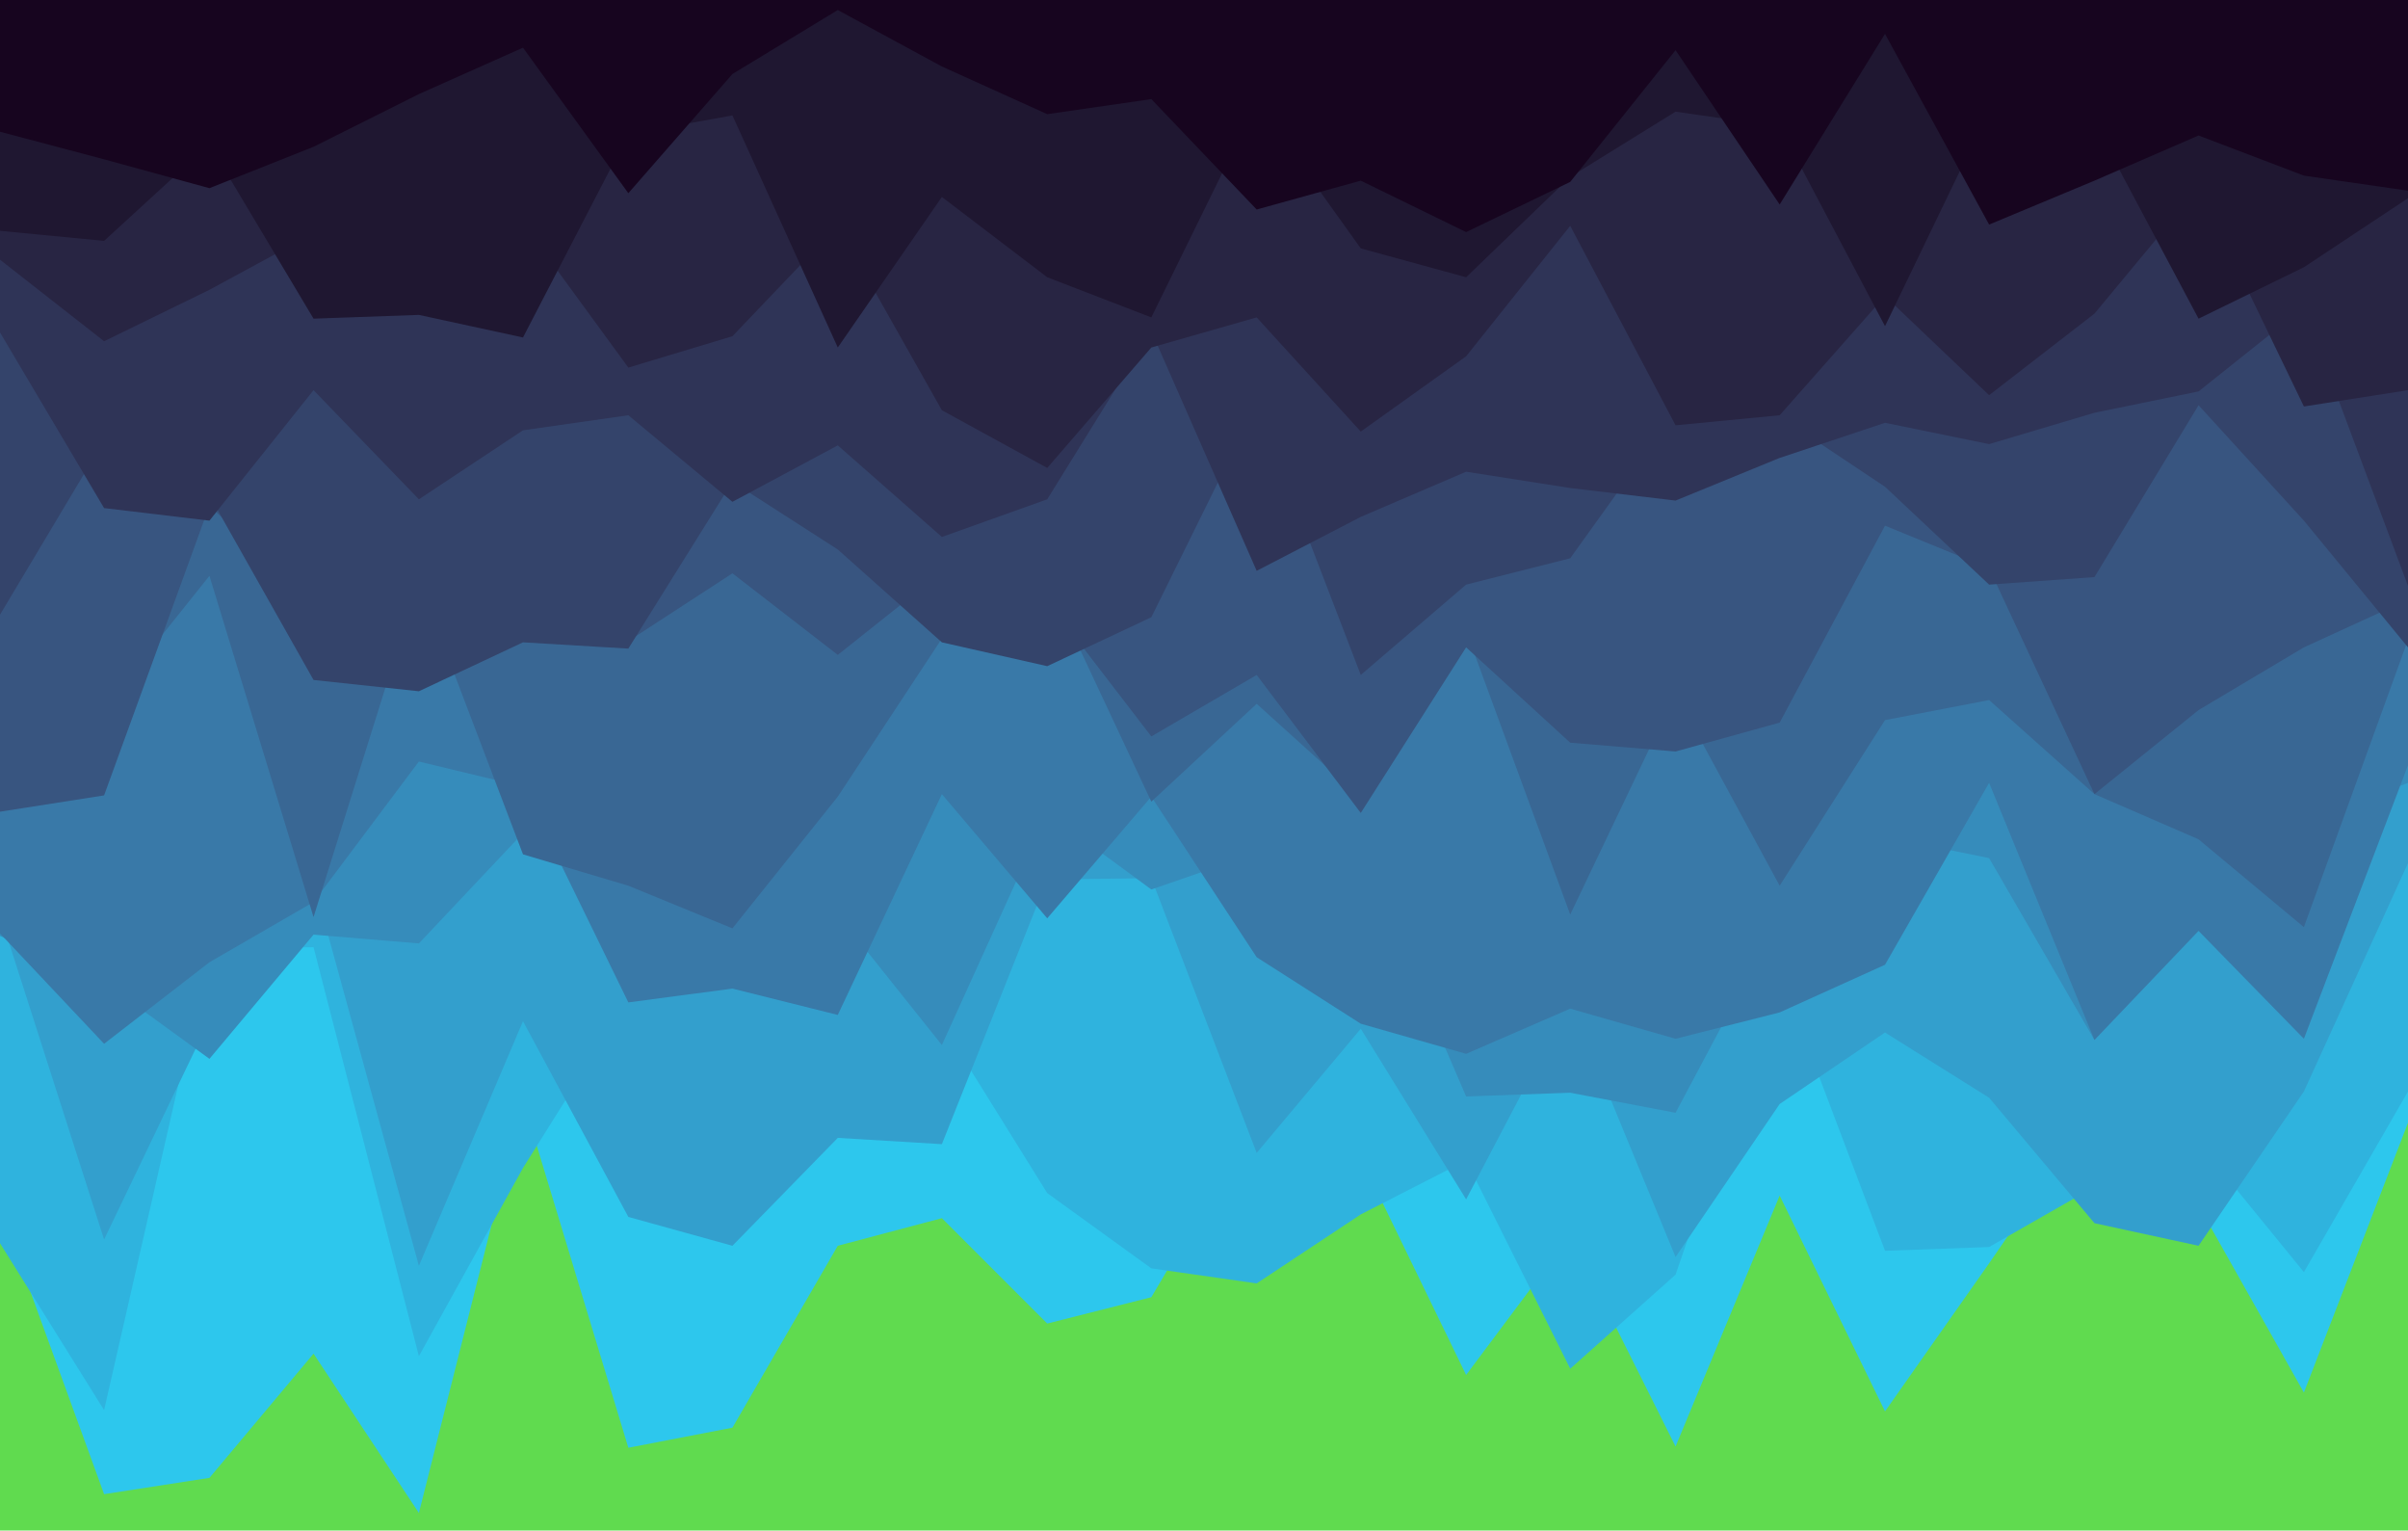 <svg id="visual" viewBox="0 0 1920 1220" width="1920" height="1220" xmlns="http://www.w3.org/2000/svg" xmlns:xlink="http://www.w3.org/1999/xlink" version="1.1"><rect x="0" y="0" width="1920" height="1220" fill="#60db4f"></rect><path d="M0 963L83 1191L167 1178L250 1079L334 1206L417 877L501 1154L584 1138L668 993L751 971L835 1055L918 1034L1002 892L1085 923L1169 1096L1252 985L1336 1153L1419 953L1503 1125L1586 1007L1670 885L1753 961L1837 1110L1920 895L1920 0L1837 0L1753 0L1670 0L1586 0L1503 0L1419 0L1336 0L1252 0L1169 0L1085 0L1002 0L918 0L835 0L751 0L668 0L584 0L501 0L417 0L334 0L250 0L167 0L83 0L0 0Z" fill="#2dc7ed"></path><path d="M0 991L83 1124L167 756L250 755L334 1081L417 931L501 797L584 958L668 750L751 816L835 951L918 1011L1002 1023L1085 968L1169 925L1252 1091L1336 1016L1419 775L1503 997L1586 994L1670 946L1753 911L1837 1014L1920 870L1920 0L1837 0L1753 0L1670 0L1586 0L1503 0L1419 0L1336 0L1252 0L1169 0L1085 0L1002 0L918 0L835 0L751 0L668 0L584 0L501 0L417 0L334 0L250 0L167 0L83 0L0 0Z" fill="#2fb3de"></path><path d="M0 729L83 988L167 813L250 703L334 1009L417 814L501 970L584 993L668 907L751 912L835 701L918 700L1002 919L1085 820L1169 956L1252 798L1336 1002L1419 880L1503 823L1586 875L1670 975L1753 993L1837 870L1920 688L1920 0L1837 0L1753 0L1670 0L1586 0L1503 0L1419 0L1336 0L1252 0L1169 0L1085 0L1002 0L918 0L835 0L751 0L668 0L584 0L501 0L417 0L334 0L250 0L167 0L83 0L0 0Z" fill="#339fcd"></path><path d="M0 746L83 783L167 844L250 745L334 752L417 664L501 669L584 633L668 729L751 833L835 648L918 709L1002 680L1085 679L1169 874L1252 871L1336 887L1419 731L1503 667L1586 684L1670 829L1753 692L1837 656L1920 624L1920 0L1837 0L1753 0L1670 0L1586 0L1503 0L1419 0L1336 0L1252 0L1169 0L1085 0L1002 0L918 0L835 0L751 0L668 0L584 0L501 0L417 0L334 0L250 0L167 0L83 0L0 0Z" fill="#368cbb"></path><path d="M0 744L83 832L167 767L250 719L334 607L417 627L501 799L584 788L668 809L751 633L835 732L918 635L1002 763L1085 816L1169 840L1252 804L1336 828L1419 807L1503 769L1586 624L1670 829L1753 742L1837 828L1920 610L1920 0L1837 0L1753 0L1670 0L1586 0L1503 0L1419 0L1336 0L1252 0L1169 0L1085 0L1002 0L918 0L835 0L751 0L668 0L584 0L501 0L417 0L334 0L250 0L167 0L83 0L0 0Z" fill="#3979a8"></path><path d="M0 592L83 564L167 459L250 731L334 463L417 681L501 706L584 740L668 635L751 509L835 462L918 639L1002 561L1085 636L1169 503L1252 729L1336 553L1419 706L1503 574L1586 558L1670 633L1753 669L1837 739L1920 510L1920 0L1837 0L1753 0L1670 0L1586 0L1503 0L1419 0L1336 0L1252 0L1169 0L1085 0L1002 0L918 0L835 0L751 0L668 0L584 0L501 0L417 0L334 0L250 0L167 0L83 0L0 0Z" fill="#396794"></path><path d="M0 647L83 634L167 403L250 482L334 528L417 495L501 511L584 457L668 522L751 456L835 479L918 587L1002 538L1085 648L1169 516L1252 592L1336 599L1419 576L1503 419L1586 453L1670 633L1753 566L1837 516L1920 478L1920 0L1837 0L1753 0L1670 0L1586 0L1503 0L1419 0L1336 0L1252 0L1169 0L1085 0L1002 0L918 0L835 0L751 0L668 0L584 0L501 0L417 0L334 0L250 0L167 0L83 0L0 0Z" fill="#385580"></path><path d="M0 490L83 351L167 395L250 542L334 551L417 512L501 517L584 384L668 438L751 512L835 531L918 492L1002 322L1085 538L1169 466L1252 445L1336 328L1419 332L1503 388L1586 466L1670 460L1753 323L1837 415L1920 516L1920 0L1837 0L1753 0L1670 0L1586 0L1503 0L1419 0L1336 0L1252 0L1169 0L1085 0L1002 0L918 0L835 0L751 0L668 0L584 0L501 0L417 0L334 0L250 0L167 0L83 0L0 0Z" fill="#34446b"></path><path d="M0 265L83 405L167 415L250 311L334 398L417 343L501 331L584 400L668 355L751 428L835 398L918 264L1002 455L1085 412L1169 376L1252 389L1336 399L1419 365L1503 337L1586 354L1670 329L1753 312L1837 245L1920 467L1920 0L1837 0L1753 0L1670 0L1586 0L1503 0L1419 0L1336 0L1252 0L1169 0L1085 0L1002 0L918 0L835 0L751 0L668 0L584 0L501 0L417 0L334 0L250 0L167 0L83 0L0 0Z" fill="#2f3457"></path><path d="M0 207L83 272L167 231L250 186L334 247L417 178L501 293L584 268L668 180L751 327L835 373L918 277L1002 253L1085 344L1169 284L1252 180L1336 339L1419 331L1503 236L1586 315L1670 250L1753 150L1837 324L1920 311L1920 0L1837 0L1753 0L1670 0L1586 0L1503 0L1419 0L1336 0L1252 0L1169 0L1085 0L1002 0L918 0L835 0L751 0L668 0L584 0L501 0L417 0L334 0L250 0L167 0L83 0L0 0Z" fill="#282543"></path><path d="M0 184L83 192L167 115L250 254L334 251L417 269L501 107L584 92L668 277L751 157L835 221L918 253L1002 82L1085 198L1169 221L1252 141L1336 89L1419 101L1503 260L1586 88L1670 98L1753 254L1837 213L1920 158L1920 0L1837 0L1753 0L1670 0L1586 0L1503 0L1419 0L1336 0L1252 0L1169 0L1085 0L1002 0L918 0L835 0L751 0L668 0L584 0L501 0L417 0L334 0L250 0L167 0L83 0L0 0Z" fill="#1f1731"></path><path d="M0 105L83 127L167 150L250 117L334 75L417 38L501 154L584 59L668 8L751 53L835 91L918 79L1002 167L1085 144L1169 185L1252 145L1336 40L1419 163L1503 27L1586 179L1670 144L1753 108L1837 140L1920 152L1920 0L1837 0L1753 0L1670 0L1586 0L1503 0L1419 0L1336 0L1252 0L1169 0L1085 0L1002 0L918 0L835 0L751 0L668 0L584 0L501 0L417 0L334 0L250 0L167 0L83 0L0 0Z" fill="#17051f"></path></svg>